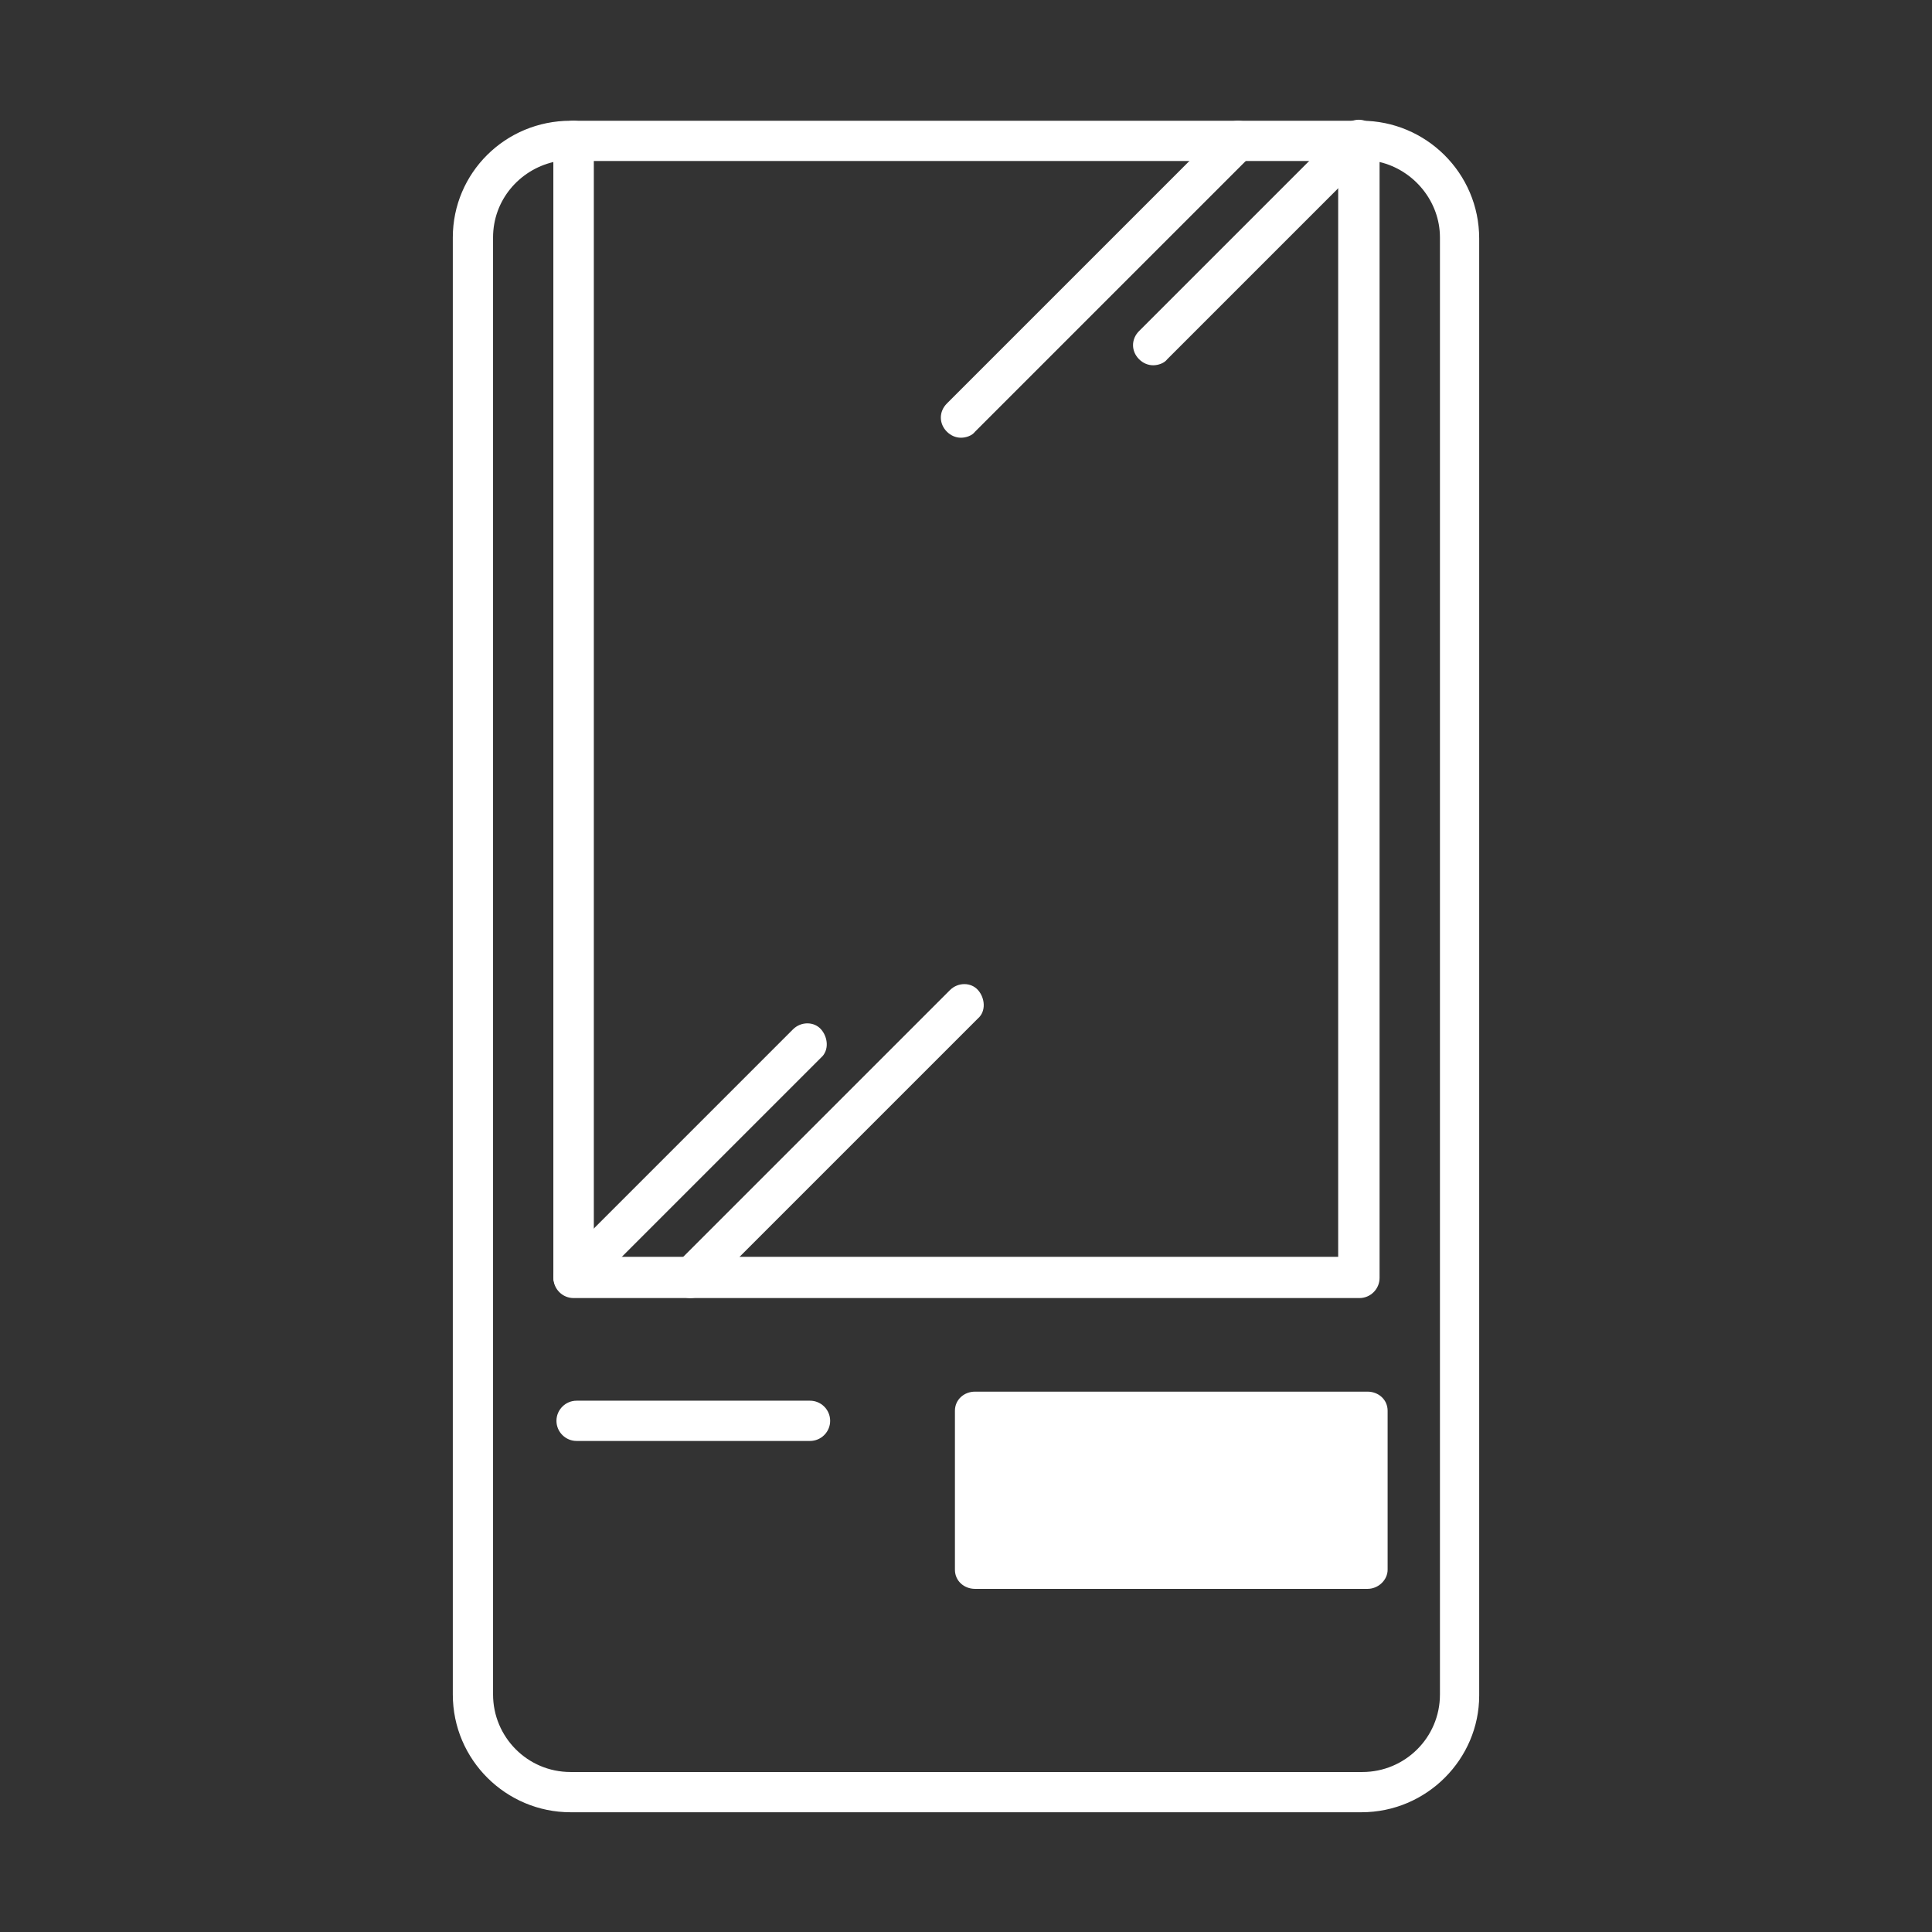 <?xml version="1.0" encoding="utf-8"?>
<!-- Generator: Adobe Illustrator 27.7.0, SVG Export Plug-In . SVG Version: 6.00 Build 0)  -->
<svg version="1.1" id="Security_Networking" xmlns="http://www.w3.org/2000/svg" xmlns:xlink="http://www.w3.org/1999/xlink"
	 x="0px" y="0px" viewBox="0 0 192 192" style="enable-background:new 0 0 192 192;" xml:space="preserve">
<rect x="0" y="0" width="192" height="192" fill="#333333" stroke="none"/>
<style type="text/css">
	.st0{fill:#FFFFFF;}
</style>
<path class="st0" d="M135.3,180.1H56.7c-6.4,0-11.7-5.2-11.7-11.7V23.6C45,17.2,50.2,12,56.7,12H57c1.1,0,2,0.9,2,2v111h74V14
	c0-1.1,0.9-2,2-2h0.3c6.4,0,11.7,5.2,11.7,11.7v144.8C147,174.8,141.8,180.1,135.3,180.1L135.3,180.1z M55,16.1
	c-3.4,0.8-6,3.8-6,7.5v144.8c0,4.2,3.4,7.7,7.7,7.7h78.7c4.2,0,7.7-3.4,7.7-7.7V23.6c0-3.6-2.6-6.7-6-7.5V127c0,1.1-0.9,2-2,2H57
	c-1.1,0-2-0.9-2-2V16.1z"/>
<path class="st0" d="M135,128.9H57c-1.1,0-2-0.9-2-2V14c0-1.1,0.9-2,2-2h78c1.1,0,2,0.9,2,2v113C137,128.1,136.1,129,135,128.9
	L135,128.9z M59,124.9h74V16H59C59,16,59,125,59,124.9z"/>
<path class="st0" d="M80.5,143.2H57.3c-1.1,0-2-0.9-2-2s0.9-2,2-2h23.2c1.1,0,2,0.9,2,2S81.6,143.2,80.5,143.2z"/>
<path class="st0" d="M94.9,140.2V156c0,1.1,0.9,1.9,2,1.9h39c1.1,0,2-0.9,2-1.9v-15.8c0-1.1-0.9-1.9-2-1.9h-39
	C95.8,138.3,94.9,139.1,94.9,140.2z"/>
<line class="st0" x1="123.1" y1="14" x2="95.5" y2="41.5"/>
<path class="st0" d="M95.5,43.5c-0.5,0-1-0.2-1.4-0.6c-0.8-0.8-0.8-2,0-2.8l27.5-27.5c0.8-0.8,2.1-0.8,2.8,0s0.8,2.1,0,2.8
	L96.9,42.9C96.6,43.3,96,43.5,95.5,43.5L95.5,43.5z"/>
<line class="st0" x1="135" y1="14" x2="114.6" y2="34.3"/>
<path class="st0" d="M114.6,36.3c-0.5,0-1-0.2-1.4-0.6c-0.8-0.8-0.8-2,0-2.8l20.4-20.4c0.8-0.8,2.1-0.8,2.8,0s0.8,2.1,0,2.8
	L116,35.7C115.7,36.1,115.1,36.3,114.6,36.3L114.6,36.3z"/>
<line class="st0" x1="57" y1="126.9" x2="80.2" y2="103.7"/>
<path class="st0" d="M57,128.9c-0.5,0-1-0.2-1.4-0.6c-0.8-0.8-0.8-2.1,0-2.8l23.2-23.2c0.8-0.8,2.1-0.8,2.8,0s0.8,2.1,0,2.8
	l-23.2,23.2C58,128.8,57.5,128.9,57,128.9L57,128.9z"/>
<line class="st0" x1="68.6" y1="127" x2="95.8" y2="99.8"/>
<path class="st0" d="M68.6,129c-0.5,0-1-0.2-1.4-0.6c-0.8-0.8-0.8-2.1,0-2.8l27.2-27.2c0.8-0.8,2.1-0.8,2.8,0s0.8,2.1,0,2.8
	L70,128.4C69.7,128.8,69.1,129,68.6,129L68.6,129z"/>
</svg>
